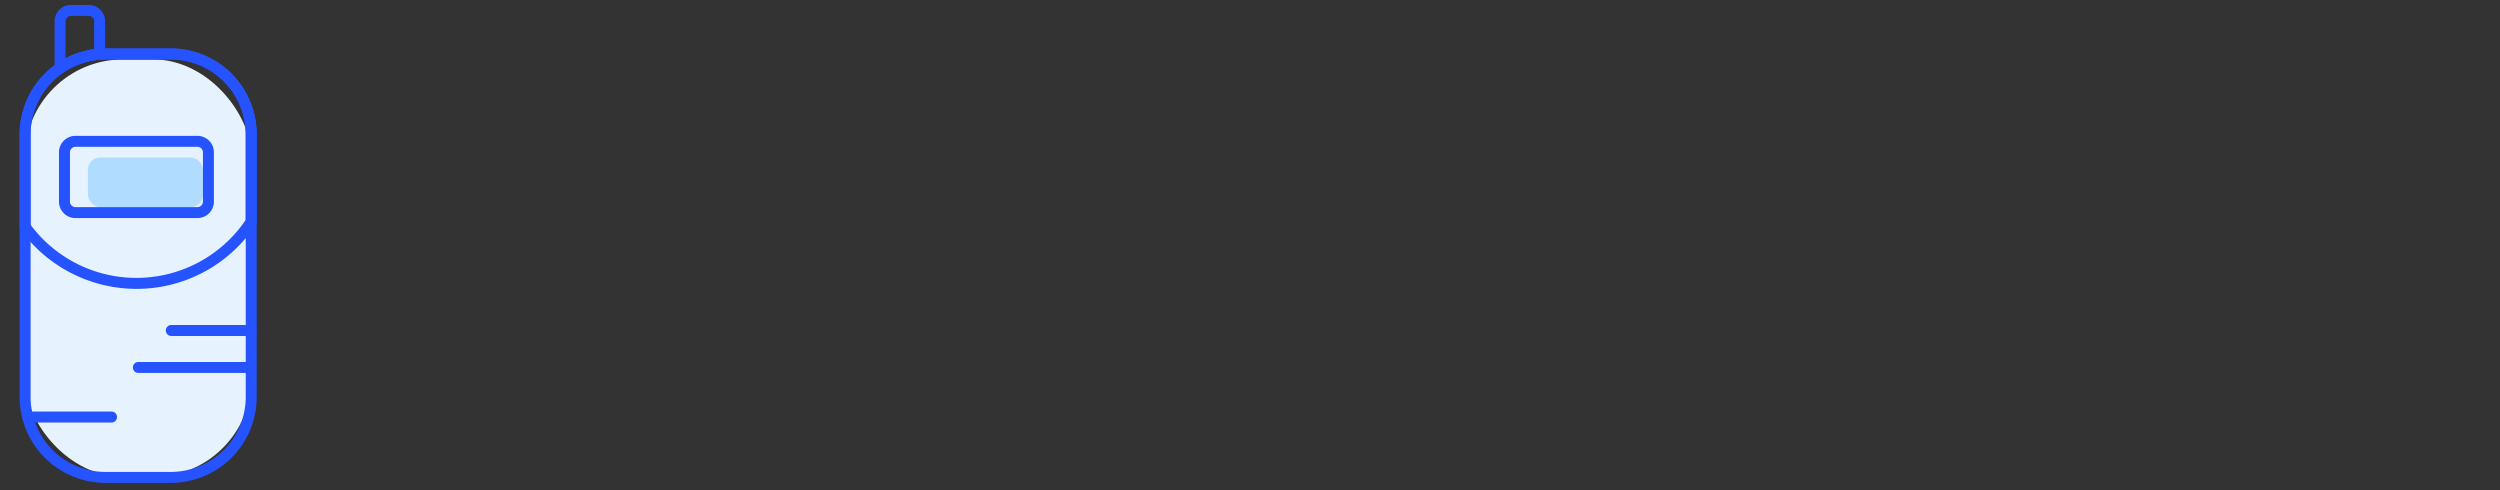 <svg xmlns="http://www.w3.org/2000/svg" xmlns:xlink="http://www.w3.org/1999/xlink" width="255" height="50" viewBox="0 0 255 50">
  <rect x="0" y="0" width="255" height="50" fill="#333333" stroke="none"/>
  <defs>
    <clipPath id="clip-logo-1g">
      <rect width="255" height="50"/>
    </clipPath>
  </defs>
  <g id="logo-1g" clip-path="url(#clip-logo-1g)">
    <g id="Group_993" data-name="Group 993" transform="translate(-919.251 -2970.055)">
      <rect id="Rectangle_19" data-name="Rectangle 19" width="23.125" height="42.57" rx="10.015" transform="translate(921.781 2976.119)" fill="#e6f3ff"/>
      <rect id="Rectangle_20" data-name="Rectangle 20" width="11.734" height="5.061" rx="1.249" transform="translate(928.216 2986.119)" fill="#b0ddff"/>
      <g id="Group_40" data-name="Group 40" transform="translate(921.251 2970.555)">
        <g id="Group_33" data-name="Group 33" transform="translate(4.015 13.356)">
          <path id="Path_23" data-name="Path 23" d="M941.715,3000.036H929.273a1.683,1.683,0,0,1-1.681-1.681v-5.027a1.683,1.683,0,0,1,1.681-1.681h12.441a1.683,1.683,0,0,1,1.681,1.681v5.027A1.683,1.683,0,0,1,941.715,3000.036Zm-12.441-7.269a.561.561,0,0,0-.56.561v5.027a.561.561,0,0,0,.56.561h12.441a.561.561,0,0,0,.56-.561v-5.027a.561.561,0,0,0-.56-.561Z" transform="translate(-927.592 -2991.647)" fill="#2553ff"/>
        </g>
        <g id="Group_34" data-name="Group 34" transform="translate(0 4.444)">
          <path id="Path_24" data-name="Path 24" d="M936.679,3021.882h-6.671a8.766,8.766,0,0,1-8.756-8.756v-26.8a8.778,8.778,0,0,1,8.122-8.732c.194-.016.408-.023.634-.023h6.671a8.766,8.766,0,0,1,8.756,8.756v26.8A8.766,8.766,0,0,1,936.679,3021.882Zm-6.671-43.189c-.2,0-.38.007-.549.02a7.656,7.656,0,0,0-7.087,7.615v26.8a7.644,7.644,0,0,0,7.636,7.636h6.671a7.644,7.644,0,0,0,7.636-7.636v-26.8a7.644,7.644,0,0,0-7.636-7.635Z" transform="translate(-921.251 -2977.572)" fill="#2553ff"/>
        </g>
        <g id="Group_35" data-name="Group 35" transform="translate(3.567)">
          <path id="Path_25" data-name="Path 25" d="M926.884,2978.066v-5.829a1.683,1.683,0,0,1,1.681-1.682h1.793a1.683,1.683,0,0,1,1.681,1.682v3.866l-.52.038a7.6,7.6,0,0,0-3.758,1.322Zm1.681-6.39a.561.561,0,0,0-.56.561v3.771a8.694,8.694,0,0,1,2.914-.931v-2.839a.561.561,0,0,0-.56-.561Z" transform="translate(-926.884 -2970.555)" fill="#2553ff"/>
        </g>
        <g id="Group_36" data-name="Group 36" transform="translate(0 4.444)">
          <path id="Path_26" data-name="Path 26" d="M933.168,3002.094a14.64,14.64,0,0,1-11.81-6.023l-.107-.147v-9.6a8.778,8.778,0,0,1,8.122-8.732c.194-.016.408-.023.634-.023h6.671a8.766,8.766,0,0,1,8.756,8.756v9.078l-.093.141A14.565,14.565,0,0,1,933.168,3002.094Zm-10.8-6.537a13.469,13.469,0,0,0,21.943-.491v-8.738a7.644,7.644,0,0,0-7.636-7.635h-6.671c-.2,0-.38.007-.549.02a7.656,7.656,0,0,0-7.087,7.615Z" transform="translate(-921.251 -2977.572)" fill="#2553ff"/>
        </g>
        <g id="Group_37" data-name="Group 37" transform="translate(14.888 32.648)">
          <path id="Path_27" data-name="Path 27" d="M953.5,3023.232h-8.176a.561.561,0,0,1,0-1.121H953.5a.561.561,0,0,1,0,1.121Z" transform="translate(-944.761 -3022.111)" fill="#2553ff"/>
        </g>
        <g id="Group_38" data-name="Group 38" transform="translate(11.531 36.421)">
          <path id="Path_28" data-name="Path 28" d="M951.553,3029.19H940.021a.561.561,0,0,1,0-1.121h11.532a.561.561,0,0,1,0,1.121Z" transform="translate(-939.461 -3028.069)" fill="#2553ff"/>
        </g>
        <g id="Group_39" data-name="Group 39" transform="translate(0.26 41.479)">
          <path id="Path_29" data-name="Path 29" d="M930.8,3037.178h-8.575a.561.561,0,0,1,0-1.121H930.8a.561.561,0,0,1,0,1.121Z" transform="translate(-921.662 -3036.057)" fill="#2553ff"/>
        </g>
      </g>
    </g>
  </g>
</svg>
